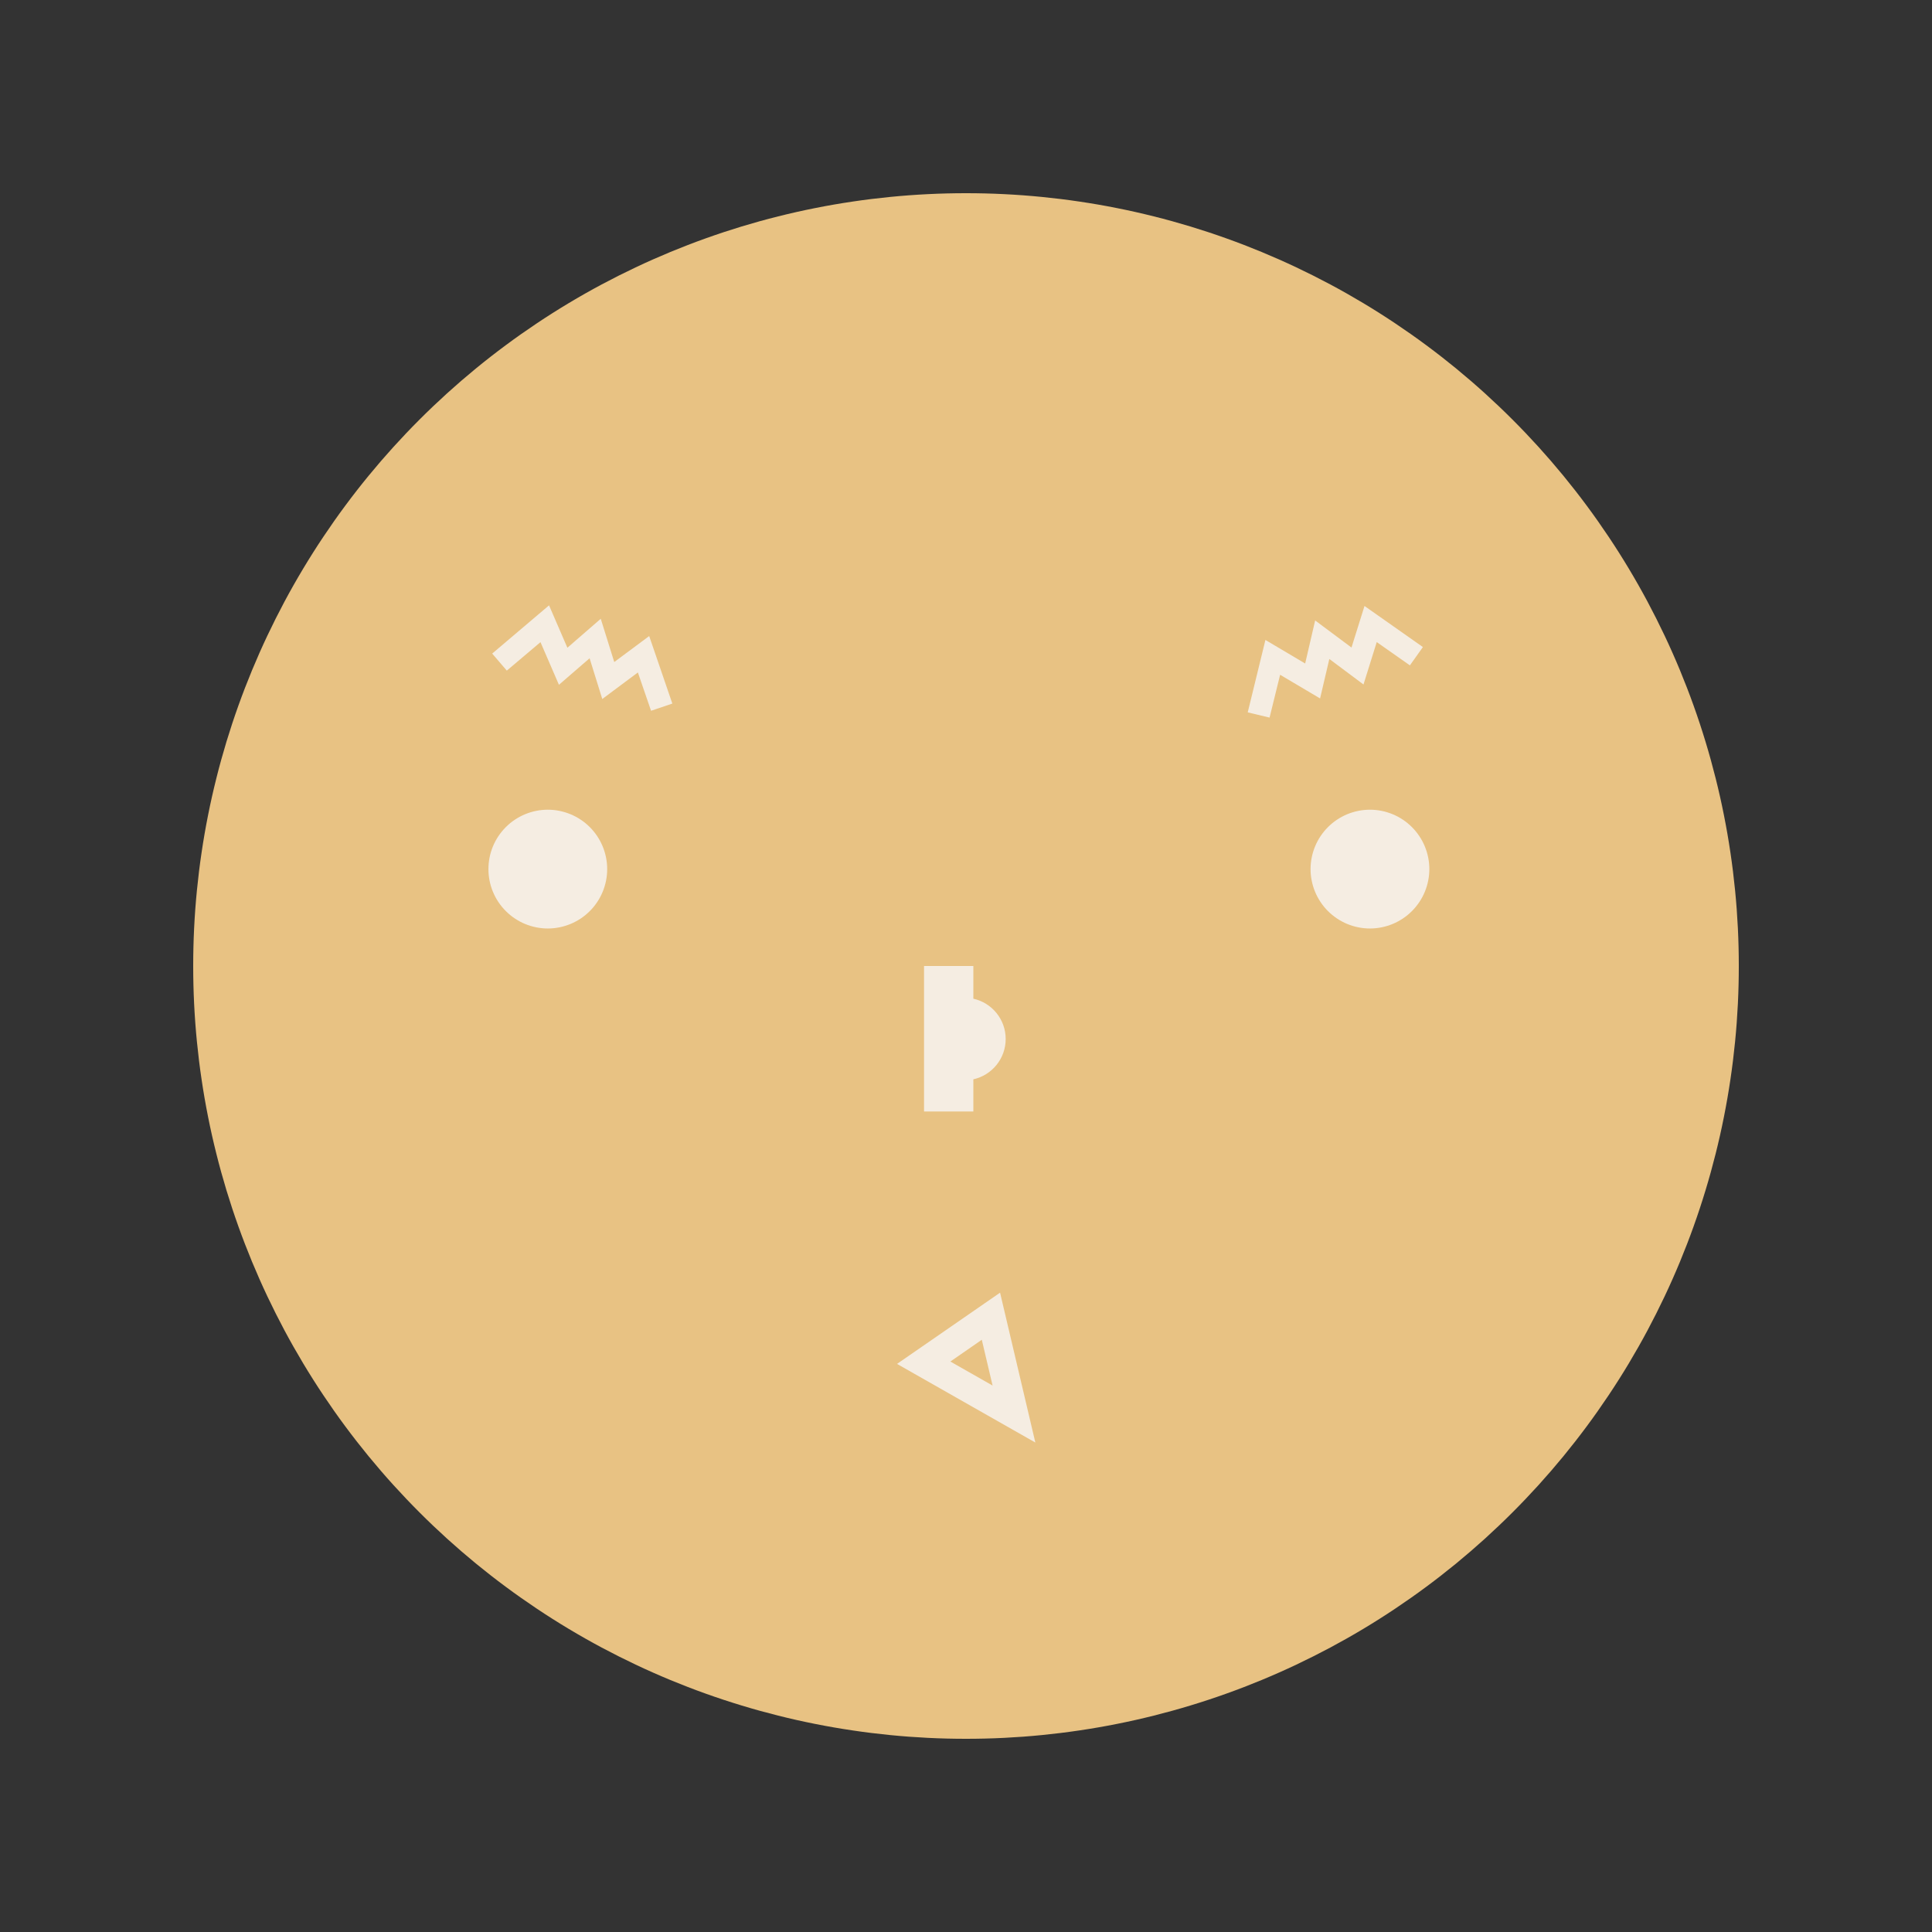 <?xml version="1.0" encoding="UTF-8"?>
<svg xmlns="http://www.w3.org/2000/svg" xmlns:xlink="http://www.w3.org/1999/xlink" width="375pt" height="375pt" viewBox="0 0 375 375" version="1.2">
<rect x="0" y="0" width="375" height="375" fill="#333333" stroke="none"/>
<g id="surface1">
<path style=" stroke:none;fill-rule:nonzero;fill:rgb(90.979%,76.079%,51.369%);fill-opacity:1;" d="M 187.5 37.5 C 185.047 37.5 182.59 37.559 180.141 37.68 C 177.688 37.801 175.242 37.98 172.797 38.223 C 170.355 38.465 167.918 38.762 165.492 39.125 C 163.062 39.484 160.645 39.902 158.238 40.383 C 155.828 40.859 153.434 41.398 151.055 41.996 C 148.672 42.59 146.305 43.246 143.957 43.957 C 141.609 44.672 139.277 45.441 136.965 46.27 C 134.656 47.094 132.367 47.98 130.098 48.918 C 127.828 49.859 125.586 50.852 123.367 51.902 C 121.148 52.953 118.957 54.055 116.789 55.211 C 114.625 56.367 112.488 57.578 110.383 58.84 C 108.277 60.102 106.207 61.414 104.164 62.781 C 102.125 64.145 100.117 65.555 98.145 67.02 C 96.172 68.48 94.238 69.992 92.34 71.547 C 90.445 73.105 88.586 74.707 86.766 76.355 C 84.945 78.008 83.168 79.699 81.434 81.434 C 79.699 83.168 78.008 84.945 76.355 86.766 C 74.707 88.586 73.105 90.445 71.547 92.34 C 69.992 94.238 68.48 96.172 67.02 98.145 C 65.555 100.117 64.145 102.125 62.781 104.164 C 61.414 106.207 60.102 108.277 58.84 110.383 C 57.578 112.488 56.367 114.625 55.211 116.789 C 54.055 118.957 52.953 121.148 51.902 123.367 C 50.852 125.586 49.859 127.828 48.918 130.098 C 47.98 132.367 47.094 134.656 46.27 136.965 C 45.441 139.277 44.672 141.609 43.957 143.957 C 43.246 146.305 42.59 148.672 41.996 151.055 C 41.398 153.434 40.859 155.828 40.383 158.238 C 39.902 160.645 39.484 163.062 39.125 165.492 C 38.762 167.918 38.465 170.355 38.223 172.797 C 37.98 175.242 37.801 177.688 37.68 180.141 C 37.559 182.59 37.5 185.047 37.5 187.5 C 37.5 189.953 37.559 192.41 37.68 194.859 C 37.801 197.312 37.98 199.758 38.223 202.203 C 38.465 204.645 38.762 207.082 39.125 209.508 C 39.484 211.938 39.902 214.355 40.383 216.762 C 40.859 219.172 41.398 221.566 41.996 223.945 C 42.59 226.328 43.246 228.695 43.957 231.043 C 44.672 233.391 45.441 235.723 46.27 238.035 C 47.094 240.344 47.98 242.633 48.918 244.902 C 49.859 247.172 50.852 249.414 51.902 251.633 C 52.953 253.852 54.055 256.043 55.211 258.211 C 56.367 260.375 57.578 262.512 58.84 264.617 C 60.102 266.723 61.414 268.793 62.781 270.836 C 64.145 272.875 65.555 274.883 67.02 276.855 C 68.48 278.828 69.992 280.762 71.547 282.66 C 73.105 284.555 74.707 286.414 76.355 288.234 C 78.008 290.051 79.699 291.832 81.434 293.566 C 83.168 295.301 84.945 296.992 86.766 298.645 C 88.586 300.293 90.445 301.895 92.34 303.453 C 94.238 305.008 96.172 306.52 98.145 307.98 C 100.117 309.445 102.125 310.855 104.164 312.219 C 106.207 313.586 108.277 314.898 110.383 316.16 C 112.488 317.422 114.625 318.633 116.789 319.789 C 118.957 320.945 121.148 322.047 123.367 323.098 C 125.586 324.148 127.828 325.141 130.098 326.082 C 132.367 327.02 134.656 327.906 136.965 328.73 C 139.277 329.559 141.609 330.328 143.957 331.039 C 146.305 331.754 148.672 332.406 151.055 333.004 C 153.434 333.602 155.828 334.141 158.238 334.617 C 160.645 335.098 163.062 335.516 165.492 335.875 C 167.918 336.238 170.355 336.535 172.797 336.777 C 175.242 337.02 177.688 337.199 180.141 337.32 C 182.59 337.441 185.047 337.5 187.5 337.5 C 189.953 337.5 192.41 337.441 194.859 337.32 C 197.312 337.199 199.758 337.02 202.203 336.777 C 204.645 336.535 207.082 336.238 209.508 335.875 C 211.938 335.516 214.355 335.098 216.762 334.617 C 219.172 334.141 221.566 333.602 223.945 333.004 C 226.328 332.406 228.695 331.754 231.043 331.039 C 233.391 330.328 235.723 329.559 238.035 328.73 C 240.344 327.906 242.633 327.02 244.902 326.082 C 247.172 325.141 249.414 324.148 251.633 323.098 C 253.852 322.047 256.043 320.945 258.211 319.789 C 260.375 318.633 262.512 317.422 264.617 316.16 C 266.723 314.898 268.793 313.586 270.836 312.219 C 272.875 310.855 274.883 309.445 276.855 307.98 C 278.828 306.52 280.762 305.008 282.66 303.453 C 284.555 301.895 286.414 300.293 288.234 298.645 C 290.051 296.992 291.832 295.301 293.566 293.566 C 295.301 291.832 296.992 290.051 298.645 288.234 C 300.293 286.414 301.895 284.555 303.453 282.66 C 305.008 280.762 306.52 278.828 307.98 276.855 C 309.445 274.883 310.855 272.875 312.219 270.836 C 313.586 268.793 314.898 266.723 316.16 264.617 C 317.422 262.508 318.633 260.375 319.789 258.211 C 320.945 256.043 322.047 253.852 323.098 251.633 C 324.148 249.414 325.141 247.172 326.082 244.902 C 327.02 242.633 327.906 240.344 328.73 238.035 C 329.559 235.723 330.328 233.391 331.039 231.043 C 331.754 228.695 332.406 226.328 333.004 223.945 C 333.602 221.566 334.141 219.172 334.617 216.762 C 335.098 214.355 335.516 211.938 335.875 209.508 C 336.238 207.082 336.535 204.645 336.777 202.203 C 337.02 199.758 337.199 197.312 337.32 194.859 C 337.441 192.41 337.5 189.953 337.5 187.5 C 337.5 185.047 337.441 182.59 337.32 180.141 C 337.199 177.688 337.02 175.242 336.777 172.797 C 336.535 170.355 336.238 167.918 335.875 165.492 C 335.516 163.062 335.098 160.645 334.617 158.238 C 334.141 155.828 333.602 153.434 333.004 151.055 C 332.406 148.672 331.754 146.305 331.039 143.957 C 330.328 141.609 329.559 139.277 328.73 136.965 C 327.906 134.656 327.02 132.367 326.082 130.098 C 325.141 127.828 324.148 125.586 323.098 123.367 C 322.047 121.148 320.945 118.957 319.789 116.789 C 318.633 114.625 317.422 112.488 316.16 110.383 C 314.898 108.277 313.586 106.207 312.219 104.164 C 310.855 102.125 309.445 100.117 307.98 98.145 C 306.52 96.172 305.008 94.238 303.453 92.34 C 301.895 90.445 300.293 88.586 298.645 86.766 C 296.992 84.945 295.301 83.168 293.566 81.434 C 291.832 79.699 290.051 78.008 288.234 76.355 C 286.414 74.707 284.555 73.105 282.66 71.547 C 280.762 69.992 278.828 68.48 276.855 67.02 C 274.883 65.555 272.875 64.145 270.836 62.781 C 268.793 61.414 266.723 60.102 264.617 58.84 C 262.512 57.578 260.375 56.367 258.211 55.211 C 256.043 54.055 253.852 52.953 251.633 51.902 C 249.414 50.852 247.172 49.859 244.902 48.918 C 242.633 47.98 240.344 47.094 238.035 46.27 C 235.723 45.441 233.391 44.672 231.043 43.957 C 228.695 43.246 226.328 42.59 223.945 41.996 C 221.566 41.398 219.172 40.859 216.762 40.383 C 214.355 39.902 211.938 39.484 209.508 39.125 C 207.082 38.762 204.645 38.465 202.203 38.223 C 199.758 37.98 197.312 37.801 194.859 37.68 C 192.41 37.559 189.953 37.5 187.5 37.5 Z M 187.5 37.5 "/>
<path style=" stroke:none;fill-rule:nonzero;fill:rgb(96.078%,92.94%,88.629%);fill-opacity:1;" d="M 106.328 157.164 C 105.574 157.164 104.824 157.238 104.082 157.387 C 103.34 157.535 102.617 157.754 101.918 158.043 C 101.219 158.332 100.555 158.688 99.926 159.109 C 99.297 159.527 98.715 160.008 98.18 160.543 C 97.645 161.078 97.168 161.66 96.746 162.289 C 96.324 162.918 95.969 163.582 95.68 164.281 C 95.391 164.98 95.172 165.699 95.023 166.441 C 94.879 167.184 94.805 167.934 94.805 168.691 C 94.805 169.449 94.879 170.199 95.023 170.941 C 95.172 171.684 95.391 172.402 95.68 173.102 C 95.969 173.801 96.324 174.465 96.746 175.094 C 97.168 175.723 97.645 176.309 98.18 176.84 C 98.715 177.375 99.297 177.855 99.926 178.273 C 100.555 178.695 101.219 179.051 101.918 179.34 C 102.617 179.629 103.34 179.848 104.082 179.996 C 104.824 180.145 105.574 180.219 106.328 180.219 C 107.086 180.219 107.836 180.145 108.578 179.996 C 109.32 179.848 110.039 179.629 110.738 179.34 C 111.438 179.051 112.102 178.695 112.734 178.273 C 113.363 177.855 113.945 177.375 114.48 176.84 C 115.016 176.309 115.492 175.723 115.914 175.094 C 116.332 174.465 116.688 173.801 116.977 173.102 C 117.266 172.402 117.484 171.684 117.633 170.941 C 117.781 170.199 117.855 169.449 117.855 168.691 C 117.855 167.934 117.781 167.184 117.633 166.441 C 117.484 165.699 117.266 164.98 116.977 164.281 C 116.688 163.582 116.332 162.918 115.914 162.289 C 115.492 161.66 115.016 161.078 114.48 160.543 C 113.945 160.008 113.363 159.527 112.734 159.109 C 112.102 158.688 111.438 158.332 110.738 158.043 C 110.039 157.754 109.32 157.535 108.578 157.387 C 107.836 157.238 107.086 157.164 106.328 157.164 Z M 106.328 157.164 "/>
<path style=" stroke:none;fill-rule:nonzero;fill:rgb(96.078%,92.94%,88.629%);fill-opacity:1;" d="M 265.906 157.164 C 265.148 157.164 264.398 157.238 263.656 157.387 C 262.914 157.535 262.195 157.754 261.496 158.043 C 260.797 158.332 260.133 158.688 259.504 159.109 C 258.875 159.527 258.293 160.008 257.758 160.543 C 257.223 161.078 256.742 161.66 256.324 162.289 C 255.902 162.918 255.547 163.582 255.258 164.281 C 254.969 164.98 254.75 165.699 254.602 166.441 C 254.453 167.184 254.379 167.934 254.379 168.691 C 254.379 169.449 254.453 170.199 254.602 170.941 C 254.75 171.684 254.969 172.402 255.258 173.102 C 255.547 173.801 255.902 174.465 256.324 175.094 C 256.742 175.723 257.223 176.309 257.758 176.84 C 258.293 177.375 258.875 177.855 259.504 178.273 C 260.133 178.695 260.797 179.051 261.496 179.34 C 262.195 179.629 262.914 179.848 263.656 179.996 C 264.398 180.145 265.148 180.219 265.906 180.219 C 266.664 180.219 267.414 180.145 268.156 179.996 C 268.898 179.848 269.617 179.629 270.316 179.34 C 271.016 179.051 271.68 178.695 272.309 178.273 C 272.938 177.855 273.52 177.375 274.055 176.84 C 274.59 176.309 275.07 175.723 275.488 175.094 C 275.91 174.465 276.266 173.801 276.555 173.102 C 276.844 172.402 277.062 171.684 277.211 170.941 C 277.359 170.199 277.434 169.449 277.434 168.691 C 277.434 167.934 277.359 167.184 277.211 166.441 C 277.062 165.699 276.844 164.98 276.555 164.281 C 276.266 163.582 275.91 162.918 275.488 162.289 C 275.07 161.66 274.59 161.078 274.055 160.543 C 273.52 160.008 272.938 159.527 272.309 159.109 C 271.68 158.688 271.016 158.332 270.316 158.043 C 269.617 157.754 268.898 157.535 268.156 157.387 C 267.414 157.238 266.664 157.164 265.906 157.164 Z M 265.906 157.164 "/>
<path style=" stroke:none;fill-rule:nonzero;fill:rgb(96.078%,92.94%,88.629%);fill-opacity:1;" d="M 246.422 139.285 L 242.184 138.27 L 245.617 124.215 L 253.332 128.785 L 255.27 120.43 L 262.324 125.688 L 264.848 117.621 L 276.184 125.594 L 273.66 129.148 L 267.223 124.629 L 264.652 132.859 L 258.023 127.906 L 256.227 135.566 L 248.469 130.973 Z M 246.422 139.285 "/>
<path style=" stroke:none;fill-rule:nonzero;fill:rgb(96.078%,92.94%,88.629%);fill-opacity:1;" d="M 98.371 130.168 L 95.535 126.859 L 106.57 117.496 L 110.129 125.727 L 116.605 120.105 L 119.227 128.5 L 126.008 123.457 L 130.5 136.562 L 126.371 137.961 L 123.812 130.523 L 116.902 135.676 L 114.441 127.77 L 108.488 132.918 L 104.906 124.641 Z M 98.371 130.168 "/>
<path style=" stroke:none;fill-rule:nonzero;fill:rgb(96.078%,92.94%,88.629%);fill-opacity:1;" d="M 200.961 279.996 L 174.113 264.734 L 194.113 250.906 Z M 184.465 264.273 L 192.66 268.934 L 190.566 260.047 Z M 184.465 264.273 "/>
<path style=" stroke:none;fill-rule:nonzero;fill:rgb(96.078%,92.94%,88.629%);fill-opacity:1;" d="M 188.926 209.496 C 192.516 208.699 195.203 205.5 195.203 201.672 C 195.203 197.844 192.52 194.641 188.926 193.848 L 188.926 187.5 L 179.355 187.5 L 179.355 215.742 L 188.926 215.742 Z M 188.926 209.496 "/>
</g>
</svg>
